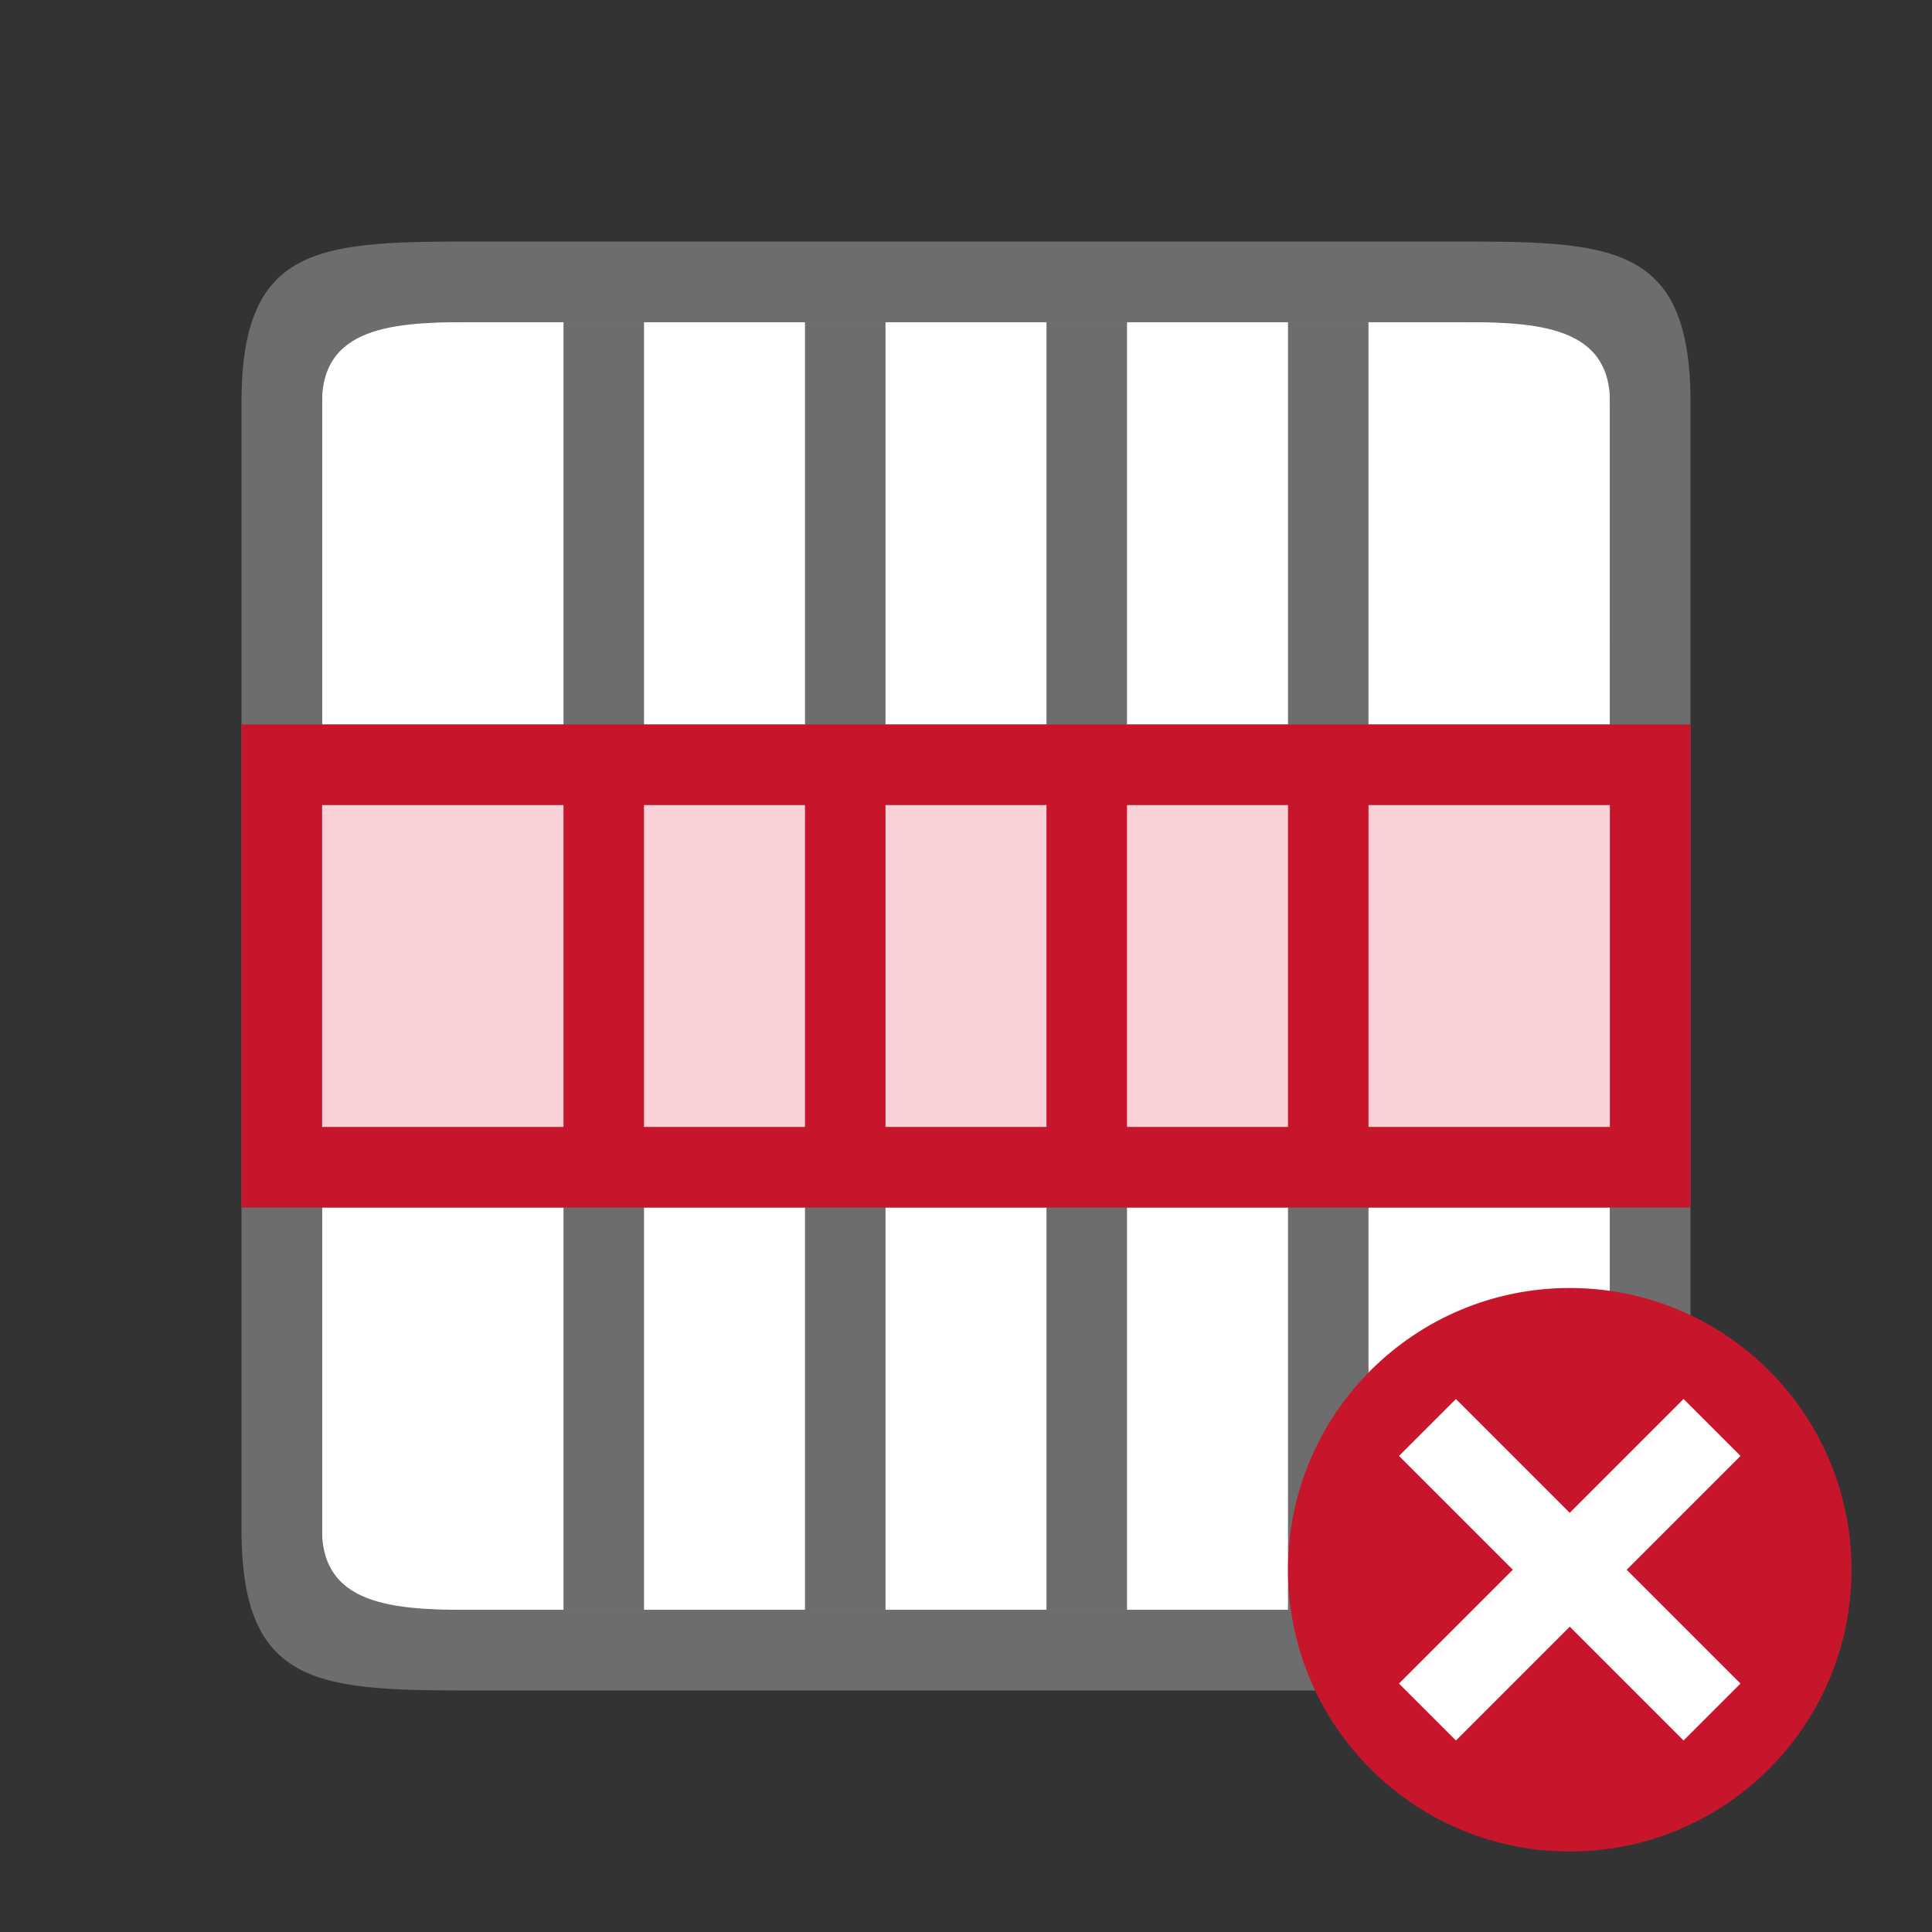 <?xml version="1.0" encoding="UTF-8" standalone="no"?>
<svg
   xmlns:dc="http://purl.org/dc/elements/1.1/"
   xmlns:cc="http://creativecommons.org/ns#"
   xmlns:rdf="http://www.w3.org/1999/02/22-rdf-syntax-ns#"
   xmlns:svg="http://www.w3.org/2000/svg"
   xmlns="http://www.w3.org/2000/svg"
   xmlns:sodipodi="http://sodipodi.sourceforge.net/DTD/sodipodi-0.dtd"
   xmlns:inkscape="http://www.inkscape.org/namespaces/inkscape"
   viewBox="0 0 24 24"
   version="1.1"
   id="svg6"
   sodipodi:docname="lc_deleterows.svg"
   inkscape:version="1.0.1 (3bc2e813f5, 2020-09-07)"
   inkscape:export-filename="/home/jupiter007/Libreoffice yaru theme fullcolor/build/cmd/lc_deleterows.png"
   inkscape:export-xdpi="95"
   inkscape:export-ydpi="95">
  <rect x="0" y="0" width="24" height="24" fill="#333333" stroke="none"/>
  <defs
     id="defs10" />
  <sodipodi:namedview
     pagecolor="#ffffff"
     bordercolor="#666666"
     borderopacity="1"
     objecttolerance="10"
     gridtolerance="10"
     guidetolerance="10"
     inkscape:pageopacity="0"
     inkscape:pageshadow="2"
     inkscape:window-width="1920"
     inkscape:window-height="1011"
     id="namedview8"
     showgrid="true"
     inkscape:zoom="19.666667"
     inkscape:cx="7.1462345"
     inkscape:cy="13.234416"
     inkscape:window-x="0"
     inkscape:window-y="0"
     inkscape:window-maximized="1"
     inkscape:current-layer="svg6"
     inkscape:document-rotation="0">
    <inkscape:grid
       type="xygrid"
       id="grid822" />
  </sodipodi:namedview>
  <rect
     style="opacity:1;fill:#ffffff;fill-opacity:1;stroke:none;stroke-width:2;stroke-linecap:round;stroke-linejoin:round;stroke-miterlimit:4;stroke-dasharray:none;stroke-opacity:1"
     id="rect827-2"
     width="16"
     height="16"
     x="-20"
     y="4"
     inkscape:export-filename="/home/jupiter007/Libreoffice yaru theme fullcolor/build/cmd/rect827.png"
     inkscape:export-xdpi="95"
     inkscape:export-ydpi="95"
     transform="rotate(-90)" />
  <path
     id="path2-3"
     style="opacity:1;fill:#6d6d6d;fill-opacity:1"
     d="m 6,3 c -2,0 -3,0 -3,2 V 19 c 0,2 1,2 3,2 h 12 c 2,0 3,0 3,-2 V 5 C 21,3 20,3 18,3 Z m 0,1 h 3 1 4 1 3 c 1,0 2,0 2,1 v 2 1 V 10 v 1 2 1 2 1 2 c 0,1 -1,1 -2,1 H 15 14 10 9 6 C 5,20 4,20 4,19 v -2 -1 -2 -1 -2 -1 -2 -1 -2 C 4,4 5,4 6,4 Z" />
  <rect
     style="opacity:1;fill:#6d6d6d;fill-opacity:1;fill-rule:evenodd;stroke-width:4;stroke-linecap:round;stroke-linejoin:round"
     id="rect967"
     width="16"
     height="1"
     x="4"
     y="14" />
  <rect
     style="opacity:1;fill:#6d6d6d;fill-opacity:1;fill-rule:evenodd;stroke-width:4;stroke-linecap:round;stroke-linejoin:round"
     id="rect969"
     width="1"
     height="16"
     x="10"
     y="4" />
  <rect
     style="opacity:1;fill:#6d6d6d;fill-opacity:1;fill-rule:evenodd;stroke-width:4;stroke-linecap:round;stroke-linejoin:round"
     id="rect971"
     width="1"
     height="16"
     x="13"
     y="4" />
  <rect
     style="opacity:1;fill:#6d6d6d;fill-opacity:1;fill-rule:evenodd;stroke-width:4;stroke-linecap:round;stroke-linejoin:round"
     id="rect973"
     width="1"
     height="16"
     x="7"
     y="4" />
  <rect
     style="opacity:1;fill:#6d6d6d;fill-opacity:1;fill-rule:evenodd;stroke-width:4;stroke-linecap:round;stroke-linejoin:round"
     id="rect975"
     width="1"
     height="16"
     x="16"
     y="4" />
  <rect
     style="opacity:1;fill:#6d6d6d;fill-opacity:1;fill-rule:evenodd;stroke-width:4;stroke-linecap:round;stroke-linejoin:round"
     id="rect965"
     width="16"
     height="1"
     x="4"
     y="9" />
  <rect
     style="fill:#fad1d6;fill-opacity:1;fill-rule:evenodd;stroke:none;stroke-width:2;stroke-linecap:round;stroke-linejoin:round"
     id="rect861"
     width="4"
     height="16"
     x="-14"
     y="4"
     transform="rotate(-90)" />
  <path
     id="rect841"
     style="fill:#c7162b;fill-opacity:1;fill-rule:evenodd;stroke:none;stroke-width:2;stroke-linecap:round;stroke-linejoin:round"
     d="M 3,15 H 21 V 9 H 3 Z m 1,-1 v -4 h 3 v 4 z m 4,0 v -4 h 2 v 4 z m 3,0 v -4 h 2 v 4 z m 3,0 v -4 h 2 v 4 z m 3,0 v -4 h 3 v 4 z"
     sodipodi:nodetypes="cccccccccccccccccccccccccccccc" />
  <circle
     style="opacity:1;vector-effect:none;fill:#c7162b;fill-opacity:1;stroke:none;stroke-width:3.5;stroke-linecap:butt;stroke-linejoin:round;stroke-miterlimit:4;stroke-dasharray:none;stroke-dashoffset:0;stroke-opacity:1"
     id="path2644"
     cy="19.5"
     cx="19.5"
     r="3.5" />
  <path
     inkscape:connector-curvature="0"
     id="path1063"
     overflow="visible"
     font-weight="400"
     style="color:#000000;font-weight:400;line-height:normal;font-family:sans-serif;text-indent:0;text-align:start;text-decoration:none;text-decoration-line:none;text-decoration-style:solid;text-decoration-color:#000000;text-transform:none;white-space:normal;overflow:visible;isolation:auto;mix-blend-mode:normal;fill:#ffffff;fill-opacity:1;marker:none"
     d="M 20.914,17.379 19.5,18.793 18.086,17.379 17.379,18.086 18.793,19.5 17.379,20.914 18.086,21.621 19.5,20.207 20.914,21.621 21.621,20.914 20.207,19.5 21.621,18.086 Z" />
</svg>
